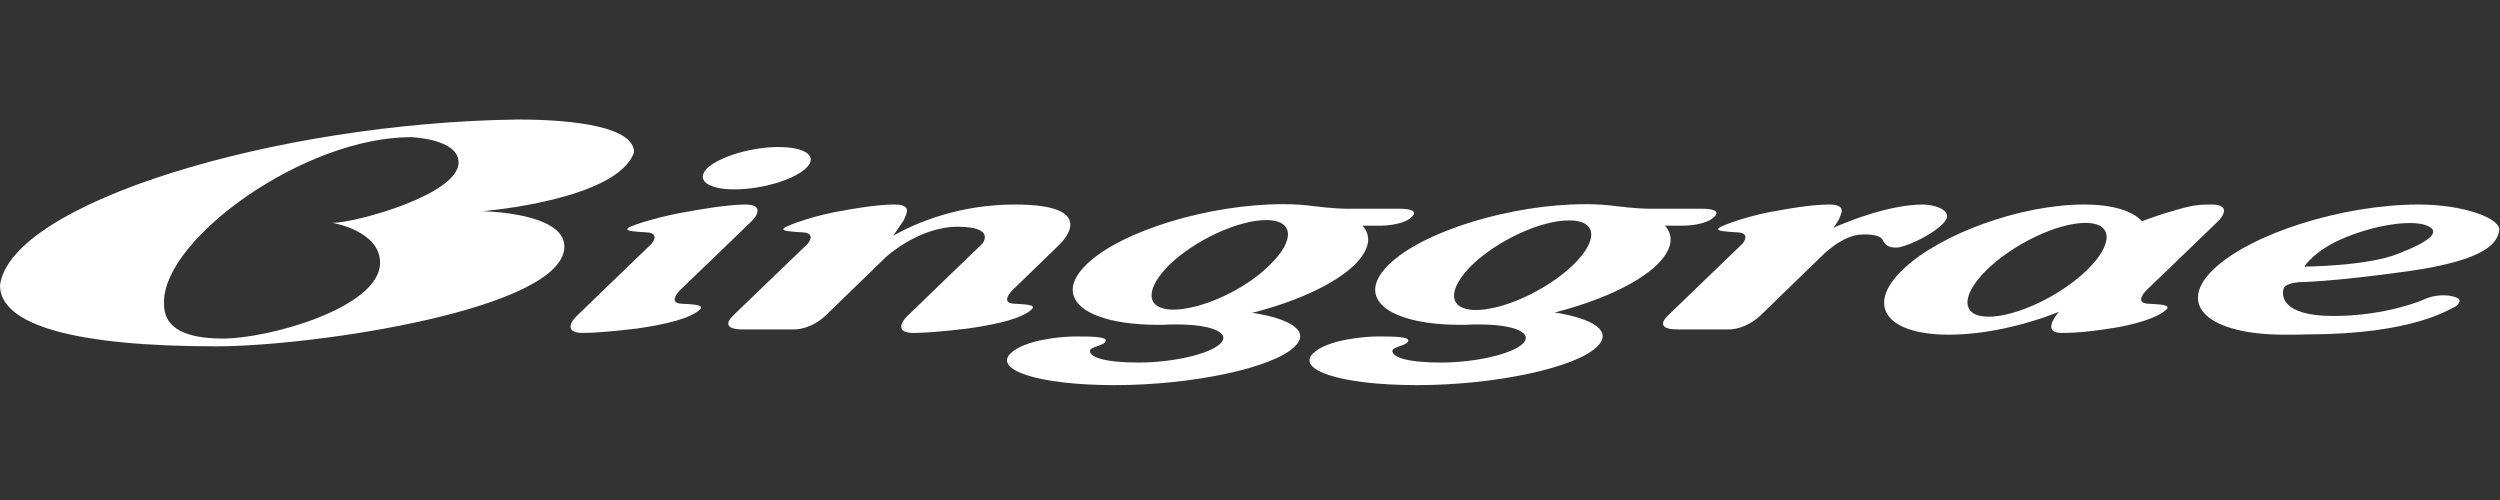 <svg width="200" height="40" viewBox="0 0 200 40" fill="none" xmlns="http://www.w3.org/2000/svg">
<rect x="0" y="0" width="200" height="40" fill="#333333" stroke="none"/>
<path d="M132.557 21.188C133.757 20.003 133.968 18.902 133.192 18.055H134.674C134.674 18.055 136.437 18.055 137.143 17.35C137.848 16.673 136.226 16.701 136.226 16.701C136.226 16.701 133.122 16.701 132.063 16.701C130.935 16.701 129.383 16.503 129.383 16.503C128.607 16.391 127.76 16.334 126.843 16.334C120.917 16.334 113.862 18.479 111.111 21.16C109.277 22.937 109.841 24.489 112.099 25.308C113.227 25.731 114.85 25.985 116.825 25.985C116.966 25.985 117.108 25.985 117.249 25.985C117.601 25.957 117.884 25.957 118.236 25.957C118.307 25.957 118.307 25.957 118.377 25.957C121.129 25.957 122.681 26.634 121.834 27.48C120.988 28.327 118.025 29.004 115.273 29.004C112.522 29.004 111.323 28.553 111.393 28.045C111.464 27.706 112.663 27.65 112.663 27.226C112.663 26.944 111.534 26.916 110.265 26.916C109.136 26.916 106.173 27.17 105.044 28.27C103.704 29.569 107.16 30.81 113.369 30.81C119.577 30.81 126.067 29.427 127.76 27.734C129.03 26.521 127.548 25.505 124.374 24.997C127.831 24.122 130.935 22.74 132.557 21.188ZM125.855 21.188C124.092 22.909 121.199 24.376 119.012 24.715C118.73 24.771 118.377 24.8 118.095 24.8C117.954 24.8 117.742 24.8 117.601 24.771C115.838 24.546 115.908 23.05 117.742 21.216C119.788 19.241 123.245 17.632 125.503 17.632C127.76 17.604 127.901 19.212 125.855 21.188Z" fill="white"/>
<path d="M100.176 25.025C103.633 24.151 106.737 22.768 108.36 21.188C109.559 20.003 109.771 18.902 108.995 18.055H110.476C110.476 18.055 112.24 18.055 112.945 17.35C113.651 16.673 112.028 16.701 112.028 16.701C112.028 16.701 108.924 16.701 107.866 16.701C106.737 16.701 105.185 16.503 105.185 16.503C104.409 16.391 103.563 16.334 102.645 16.334C96.72 16.334 89.665 18.479 86.914 21.16C85.079 22.937 85.644 24.489 87.901 25.308C89.03 25.731 90.653 25.985 92.628 25.985C92.769 25.985 92.91 25.985 93.051 25.985C93.404 25.957 93.686 25.957 94.039 25.957C94.109 25.957 94.109 25.957 94.18 25.957C96.931 25.957 98.483 26.634 97.637 27.48C96.79 28.327 93.827 29.004 91.076 29.004C88.325 29.004 87.125 28.553 87.196 28.045C87.266 27.706 88.466 27.65 88.466 27.226C88.466 26.944 87.337 26.916 86.067 26.916C84.938 26.916 81.975 27.17 80.847 28.27C79.506 29.569 82.963 30.81 89.171 30.81C95.379 30.81 101.869 29.427 103.563 27.734C104.832 26.549 103.351 25.505 100.176 25.025ZM94.815 24.687C94.533 24.743 94.18 24.771 93.898 24.771C93.757 24.771 93.545 24.771 93.404 24.743C91.64 24.517 91.711 23.022 93.545 21.188C95.591 19.212 99.048 17.604 101.305 17.604C103.492 17.604 103.633 19.212 101.587 21.188C99.894 22.909 97.002 24.348 94.815 24.687Z" fill="white"/>
<path d="M151.746 19.805C152.24 19.805 154.286 19.015 155.414 17.914C156.543 16.814 154.638 16.362 153.862 16.362C151.252 16.362 148.077 17.604 146.667 18.225C146.878 17.971 147.019 17.689 147.09 17.604C147.231 17.181 147.866 16.362 146.314 16.362C144.762 16.362 142.434 16.814 142.434 16.814C140.176 17.152 137.778 17.999 137.495 18.253C137.213 18.507 138.201 18.535 139.048 18.592C140.106 18.676 139.4 19.495 139.4 19.495C139.4 19.495 134.603 24.122 133.686 24.997L133.404 25.279C132.981 25.674 132.628 26.352 134.18 26.352H138.413C138.413 26.352 139.682 26.352 140.882 25.195C142.081 24.038 145.679 20.539 145.679 20.539C145.679 20.539 147.372 18.761 148.995 18.761C148.995 18.761 150.406 18.676 150.617 19.212C150.899 19.749 151.252 19.805 151.746 19.805Z" fill="white"/>
<path d="M58.765 15.149C60.952 15.149 63.492 14.387 64.48 13.456C65.467 12.525 64.48 11.763 62.293 11.763C60.106 11.763 57.566 12.525 56.578 13.456C55.661 14.387 56.578 15.149 58.765 15.149Z" fill="white"/>
<path d="M54.462 24.292C53.404 24.207 54.392 23.219 54.392 23.219C54.392 23.219 59.189 18.62 60.106 17.717C60.529 17.322 61.164 16.362 59.612 16.362C58.06 16.362 55.379 16.87 55.379 16.87C53.122 17.209 50.511 17.999 50.229 18.253C49.947 18.507 50.935 18.535 51.781 18.592C52.84 18.676 52.134 19.495 52.134 19.495C52.134 19.495 47.055 24.376 46.138 25.279C45.714 25.674 45.079 26.634 46.631 26.634C48.183 26.634 51.076 26.267 51.076 26.267C53.333 25.928 55.238 25.477 56.014 24.743C56.367 24.348 55.309 24.348 54.462 24.292Z" fill="white"/>
<path d="M82.54 24.743C82.963 24.348 81.905 24.348 81.058 24.292C80 24.207 80.988 23.219 80.988 23.219L84.656 19.664C84.656 19.664 88.395 16.362 81.199 16.362C76.825 16.362 73.439 17.745 71.464 18.846C71.464 18.846 72.169 17.802 72.31 17.604C72.451 17.181 73.086 16.362 71.534 16.362C69.982 16.362 67.654 16.814 67.654 16.814C65.397 17.152 62.998 17.999 62.716 18.253C62.434 18.507 63.421 18.535 64.268 18.592C65.326 18.676 64.621 19.495 64.621 19.495C64.621 19.495 59.824 24.122 58.906 24.997L58.624 25.279C58.201 25.674 57.848 26.352 59.4 26.352H63.633C63.633 26.352 64.903 26.352 66.102 25.195C67.302 24.038 70.899 20.539 70.899 20.539C70.899 20.539 73.51 18.14 76.614 18.14C79.718 18.14 78.589 19.495 78.589 19.495C78.589 19.495 73.51 24.376 72.593 25.279C72.169 25.674 71.534 26.634 73.086 26.634C74.638 26.634 77.531 26.267 77.531 26.267C79.859 25.928 81.764 25.477 82.54 24.743Z" fill="white"/>
<path d="M171.781 24.292C170.723 24.207 171.711 23.219 171.711 23.219C171.711 23.219 176.508 18.62 177.425 17.717C177.848 17.322 178.483 16.362 176.931 16.362C175.379 16.362 175.027 16.532 172.981 17.124C172.487 17.294 171.923 17.491 171.358 17.689C170.582 16.87 169.03 16.362 166.702 16.362C161.693 16.362 155.203 18.704 152.24 21.555C149.206 24.433 150.9 26.775 155.908 26.775C158.66 26.775 161.905 26.069 164.727 24.941C164.303 25.42 163.457 26.634 164.938 26.634C166.49 26.634 168.042 26.408 169.242 26.21C170.441 26.013 172.557 25.505 173.333 24.743C173.686 24.348 172.628 24.348 171.781 24.292ZM166.984 21.583C164.868 23.643 161.341 25.336 159.083 25.336C156.896 25.336 156.826 23.671 158.942 21.583C161.058 19.523 164.586 17.83 166.843 17.83C169.03 17.83 169.101 19.495 166.984 21.583Z" fill="white"/>
<path d="M183.986 22.57C183.986 22.57 186.384 22.57 192.663 21.696C199.012 20.793 199.788 19.382 199.929 18.451C200.141 17.519 197.178 16.362 193.51 16.362C187.372 16.362 180.035 18.704 177.072 21.555C174.109 24.405 176.649 26.775 182.787 26.775C183.422 26.775 184.056 26.775 184.691 26.747C193.016 26.747 195.979 24.715 196.332 24.574C196.543 24.489 196.825 24.207 196.755 23.981C196.684 23.868 196.473 23.756 196.049 23.671C194.85 23.473 193.933 23.953 193.933 23.953C193.933 23.953 190.97 25.279 186.667 25.279C182.434 25.279 182.504 23.558 182.716 23.022C182.928 22.627 183.986 22.57 183.986 22.57ZM187.654 18.987C190.123 17.971 192.734 17.632 193.933 17.971C195.485 18.451 194.427 19.297 191.887 20.285C189.418 21.301 184.339 21.329 184.339 21.329C184.339 21.329 185.185 19.974 187.654 18.987Z" fill="white"/>
<path d="M50.723 12.186C50.723 10.211 46.208 9.562 41.411 9.562C22.011 9.816 0.847 16.25 0 22.824C0 26.013 5.996 27.706 17.284 27.706C25.185 27.706 45.15 24.715 45.15 19.72C45.15 16.983 38.589 16.898 38.589 16.898C38.589 16.898 49.383 16.024 50.723 12.186ZM26.596 17.83C26.596 17.83 30.406 18.451 30.406 21.018C30.406 24.602 21.517 27.085 17.848 27.085C12.981 27.085 13.122 24.884 13.122 24.094C13.192 19.043 24.339 10.973 32.875 10.973C32.875 10.973 36.684 11.086 36.684 13.004C36.684 15.572 28.43 17.83 26.596 17.83Z" fill="white"/>
</svg>
